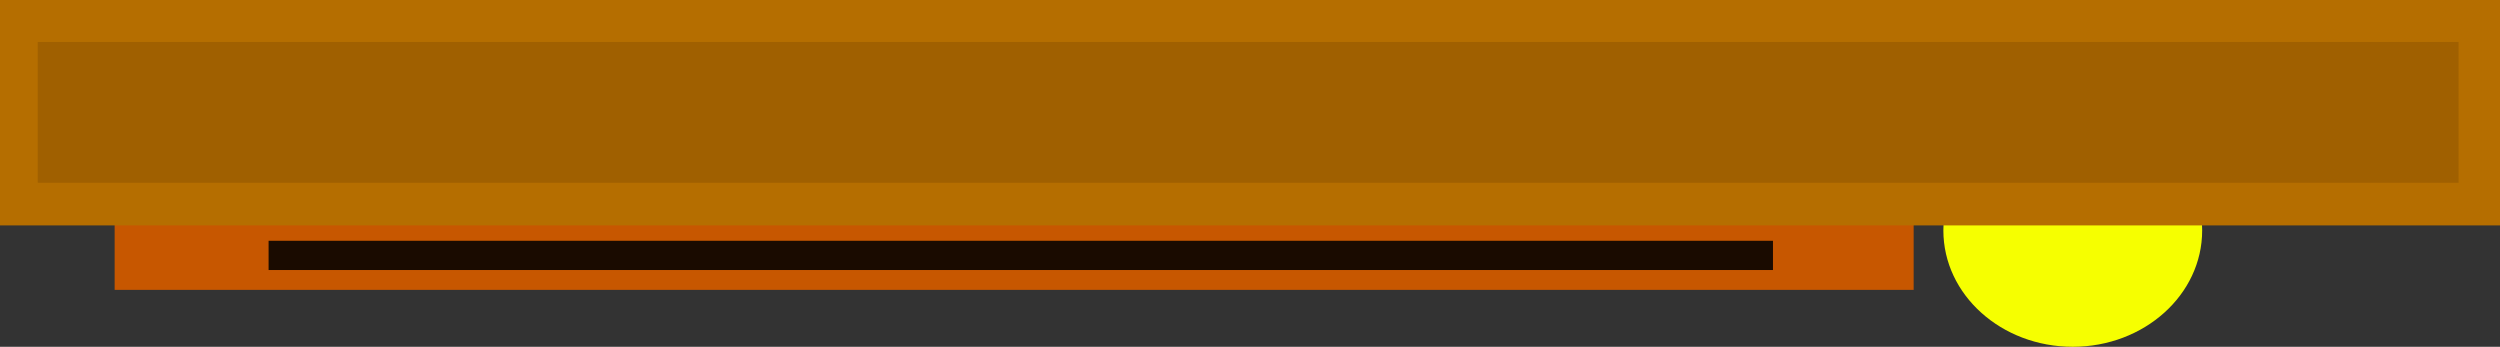 <svg viewBox="0,0,36.766,5.1" height="5.1" width="36.766" xmlns:xlink="http://www.w3.org/1999/xlink" xmlns="http://www.w3.org/2000/svg" version="1.1"><rect x="0" y="0" width="36.766" height="5.1" fill="#333333" stroke="none"/><g transform="translate(-239.719,-177.45)"><g style="mix-blend-mode: normal" stroke-dashoffset="0" stroke-dasharray="" stroke-miterlimit="10" stroke-linejoin="miter" stroke-linecap="butt" stroke-width="0" stroke="none" fill-rule="nonzero" data-paper-data="{&quot;isPaintingLayer&quot;:true}"><g><path fill="#c75700" d="M241.405,181.713v-1.383h26.457v1.383z"></path><path fill="#1a0b00" d="M243.669,181.421v-0.43h22.124v0.43z"></path></g><path fill="#f6ff00" data-paper-data="{&quot;index&quot;:null}" d="M270.202,179.128c1.051,0 1.903,0.766 1.903,1.711c0,0.945 -0.852,1.711 -1.903,1.711c-1.051,0 -1.903,-0.766 -1.903,-1.711c0,-0.945 0.852,-1.711 1.903,-1.711z"></path><path fill="#b56e00" data-paper-data="{&quot;index&quot;:null}" d="M276.485,180.765h-36.766v-3.315h36.766z"></path><path fill="#a06000" data-paper-data="{&quot;index&quot;:null}" d="M275.876,180.138h-35.602v-2.071h35.602z"></path></g></g></svg><!--rotationCenter:0.2806449999999643:2.550025000000005-->